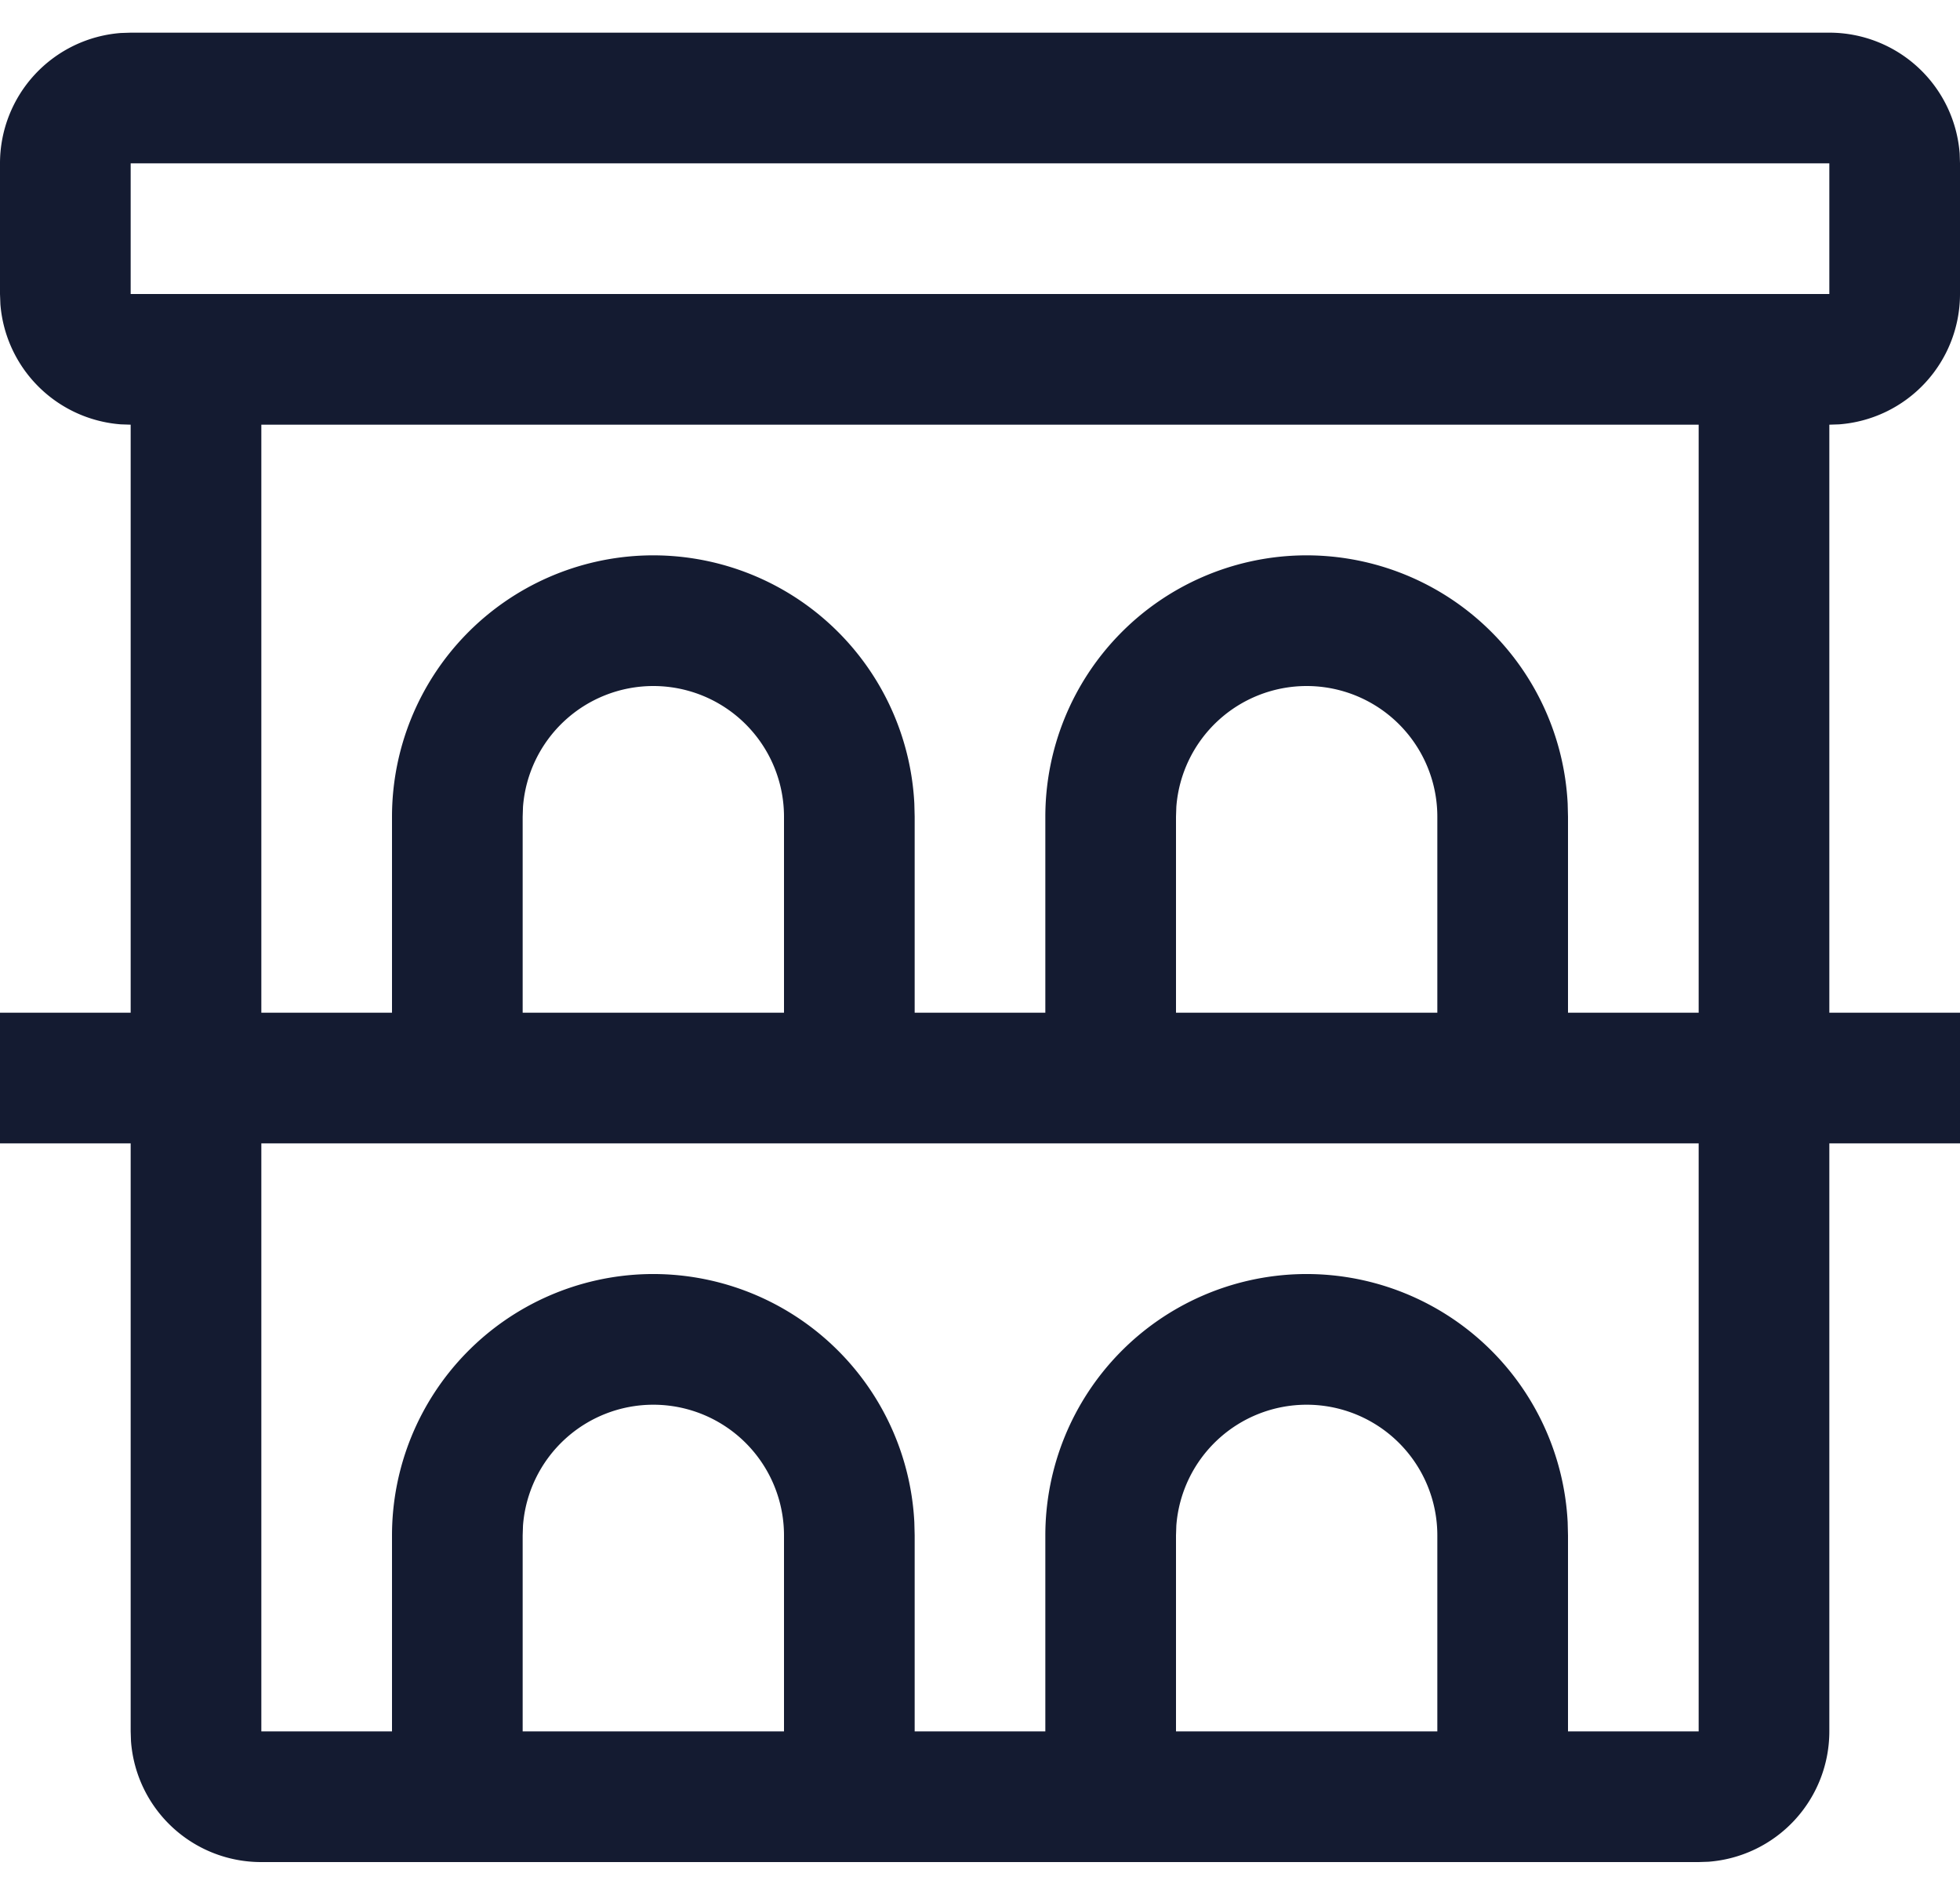 <svg width="30" height="29" fill="none" xmlns="http://www.w3.org/2000/svg"><path d="M28 .5a2.001 2.001 0 011.995 1.85L30 2.5v2a2.001 2.001 0 01-1.85 1.995L28 6.5v9h2v2h-2v9a2.001 2.001 0 01-1.85 1.995L26 28.5H4a1.997 1.997 0 01-1.995-1.85L2 26.5v-9H0v-2h2v-9l-.15-.005A2.002 2.002 0 01.006 4.657L0 4.5v-2A2.001 2.001 0 011.85.505L2 .5h26zm-2 17H4v9h2v-3a4.002 4.002 0 013.9-3.999 4.003 4.003 0 014.095 3.799l.005.2v3h2v-3a4.002 4.002 0 013.9-3.999 4.003 4.003 0 014.095 3.799l.005.2v3h2v-9zm-16 4a2.001 2.001 0 00-1.995 1.85L8 23.5v3h4v-3a2 2 0 00-2-2zm10 0a2.001 2.001 0 00-1.995 1.85L18 23.5v3h4v-3a2 2 0 00-2-2zm6-15H4v9h2v-3a4.002 4.002 0 013.9-3.999 4.003 4.003 0 014.095 3.799l.005.2v3h2v-3a4.002 4.002 0 013.9-3.999 4.003 4.003 0 014.095 3.799l.005.2v3h2v-9zm-16 4a2.001 2.001 0 00-1.995 1.85L8 12.5v3h4v-3a2 2 0 00-2-2zm10 0a2.001 2.001 0 00-1.995 1.85L18 12.5v3h4v-3a2 2 0 00-2-2zm8-8H2v2h26v-2z" fill="#141B31"/></svg>